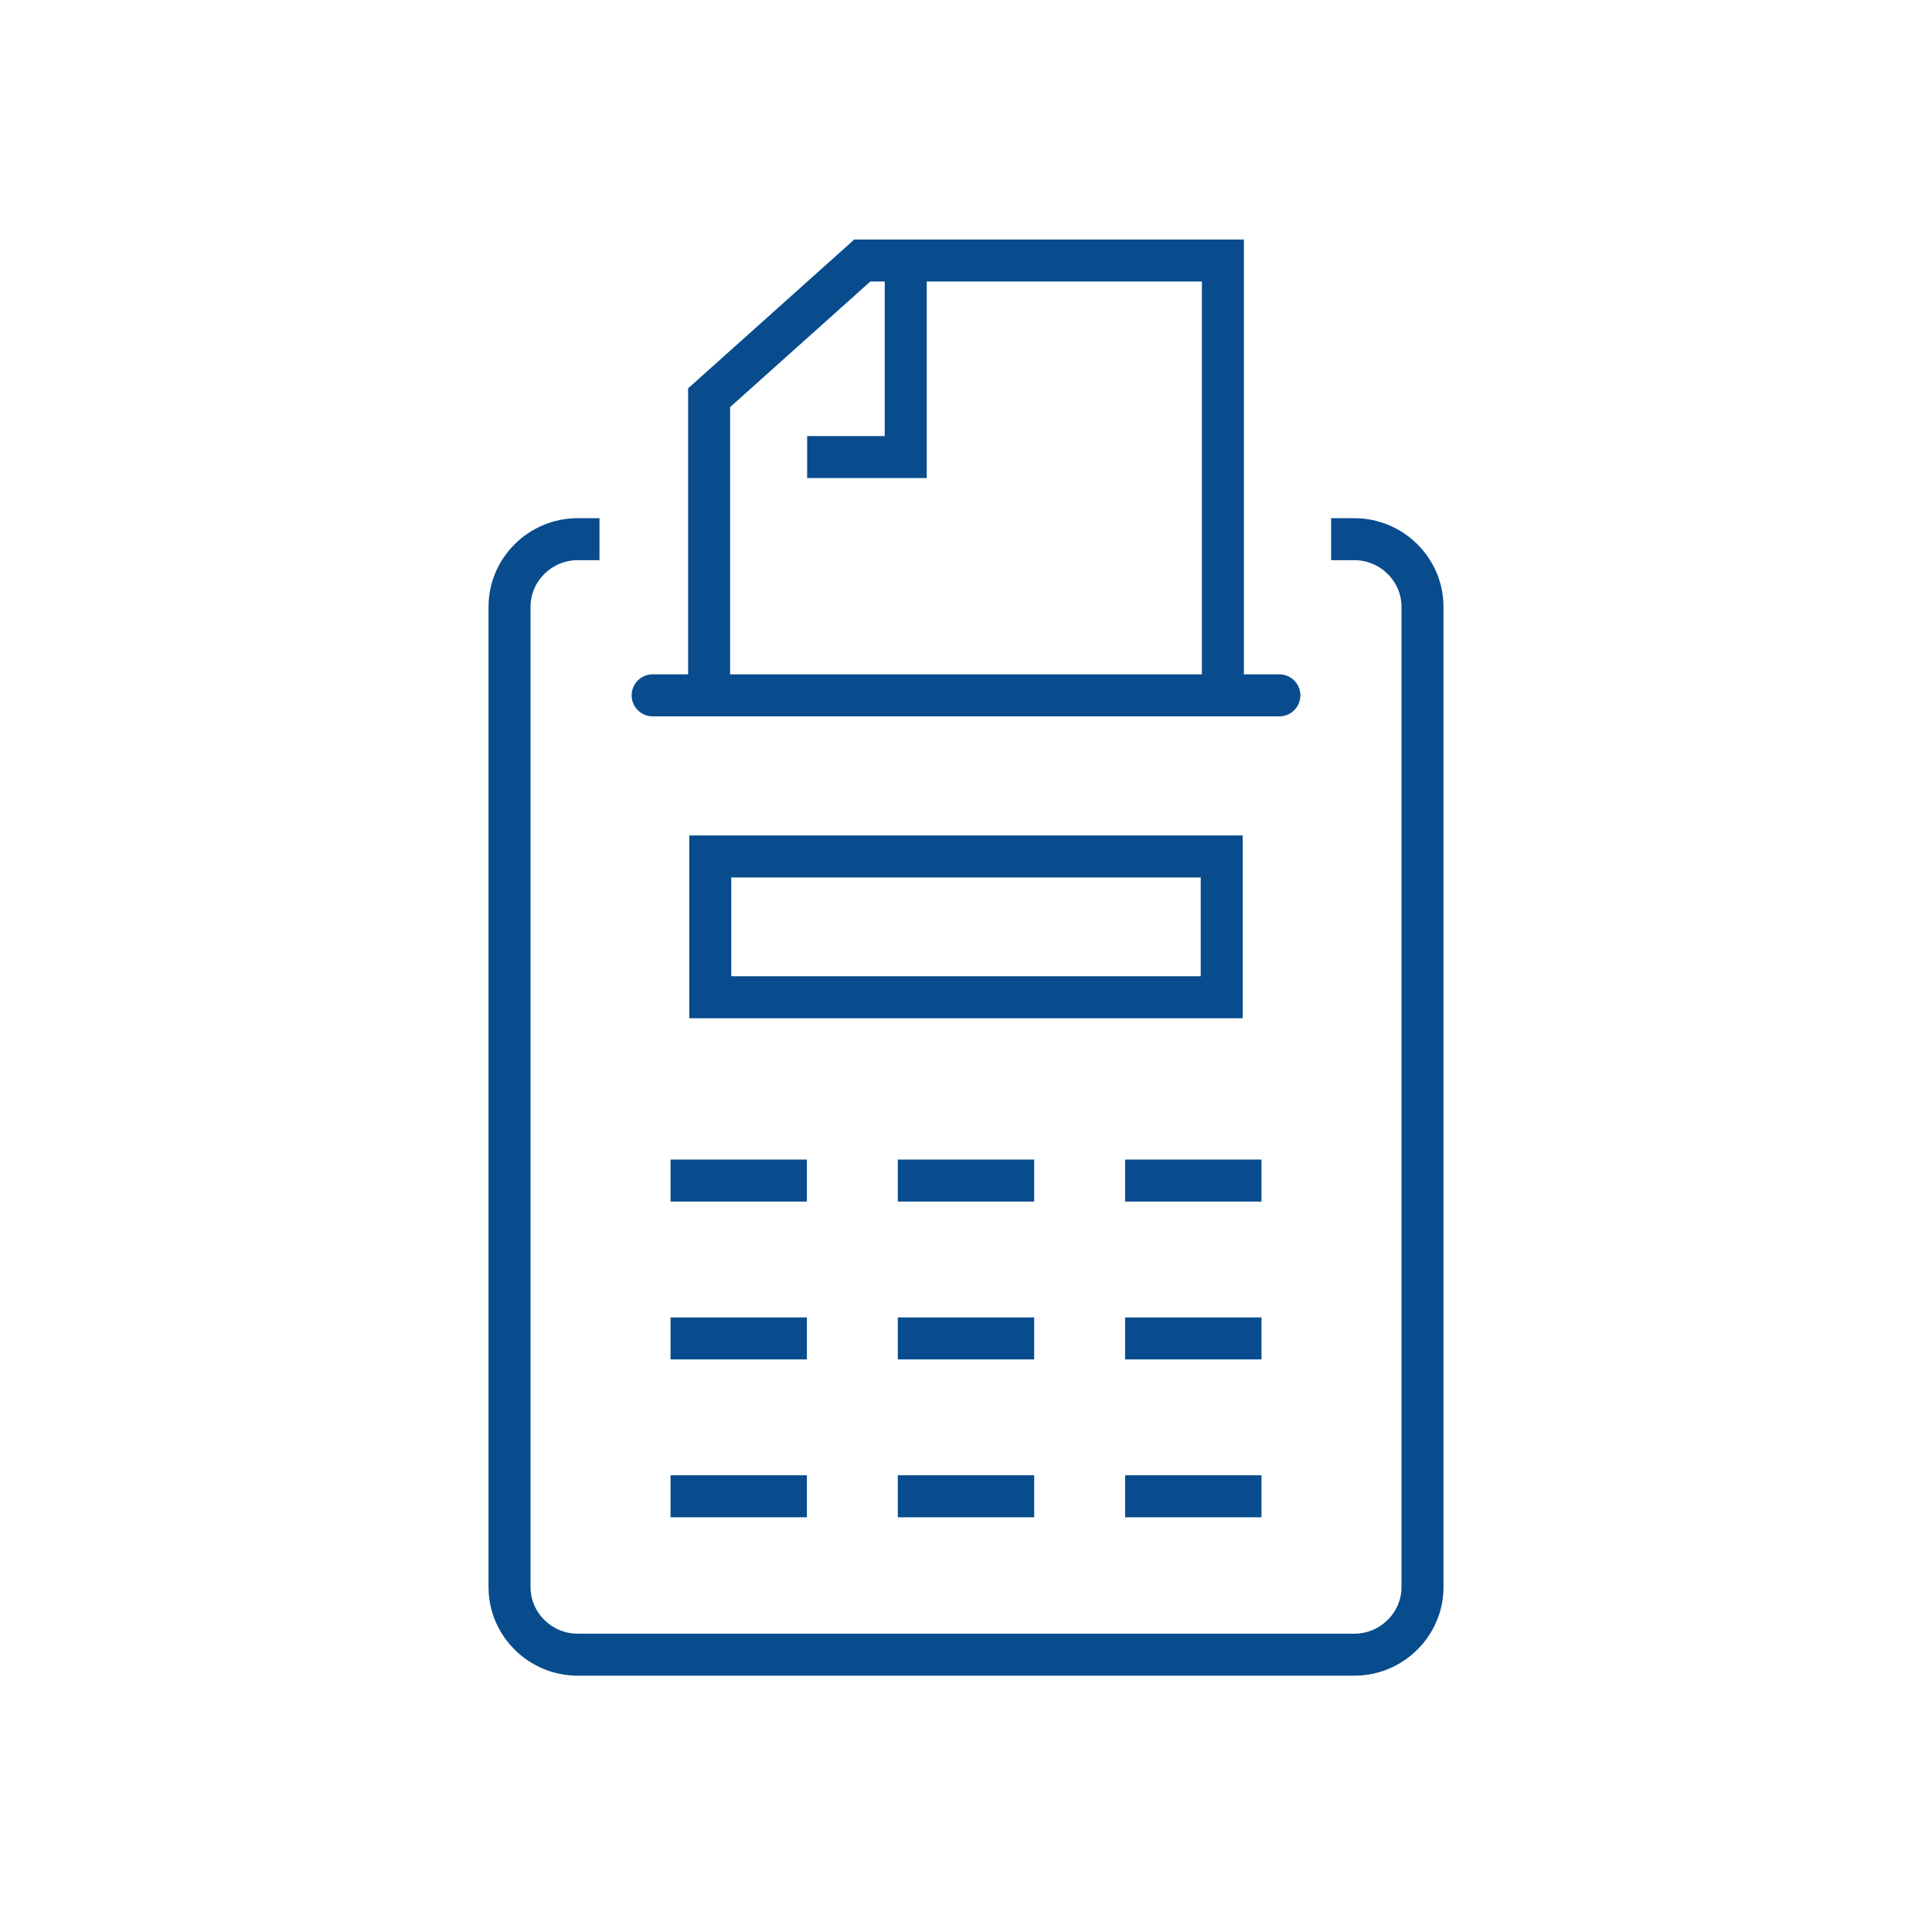<svg width="115" height="114" viewBox="0 0 115 114" fill="none" xmlns="http://www.w3.org/2000/svg">
<path d="M79.234 32.094H80.614C82.846 32.094 84.672 33.906 84.672 36.118V94.47C84.672 96.683 82.846 98.493 80.614 98.493H34.388C32.155 98.493 30.329 96.683 30.329 94.47V36.118C30.329 33.906 32.155 32.094 34.388 32.094H35.684" stroke="#084C8D" stroke-width="2.5" stroke-miterlimit="10" stroke-linejoin="round"/>
<path d="M38.848 41.389H76.153" stroke="#084C8D" stroke-width="2.5" stroke-miterlimit="10" stroke-linecap="round"/>
<path d="M72.792 41.212V15.507H51.328L42.209 23.674V41.212" stroke="#084C8D" stroke-width="2.5" stroke-miterlimit="10"/>
<path d="M53.913 15.736V27.206H48.045" stroke="#084C8D" stroke-width="2.5" stroke-miterlimit="10"/>
<path d="M72.721 50.979H42.279V59.36H72.721V50.979Z" stroke="#084C8D" stroke-width="2.5" stroke-miterlimit="10"/>
<path d="M39.912 70.272H48.029" stroke="#084C8D" stroke-width="2.5" stroke-miterlimit="10"/>
<path d="M53.441 70.272H61.559" stroke="#084C8D" stroke-width="2.5" stroke-miterlimit="10"/>
<path d="M66.971 70.272H75.088" stroke="#084C8D" stroke-width="2.5" stroke-miterlimit="10"/>
<path d="M39.912 79.668H48.029" stroke="#084C8D" stroke-width="2.5" stroke-miterlimit="10"/>
<path d="M53.441 79.668H61.559" stroke="#084C8D" stroke-width="2.5" stroke-miterlimit="10"/>
<path d="M66.971 79.668H75.088" stroke="#084C8D" stroke-width="2.5" stroke-miterlimit="10"/>
<path d="M39.912 89.065H48.029" stroke="#084C8D" stroke-width="2.5" stroke-miterlimit="10"/>
<path d="M53.441 89.065H61.559" stroke="#084C8D" stroke-width="2.5" stroke-miterlimit="10"/>
<path d="M66.971 89.065H75.088" stroke="#084C8D" stroke-width="2.5" stroke-miterlimit="10"/>
</svg>
